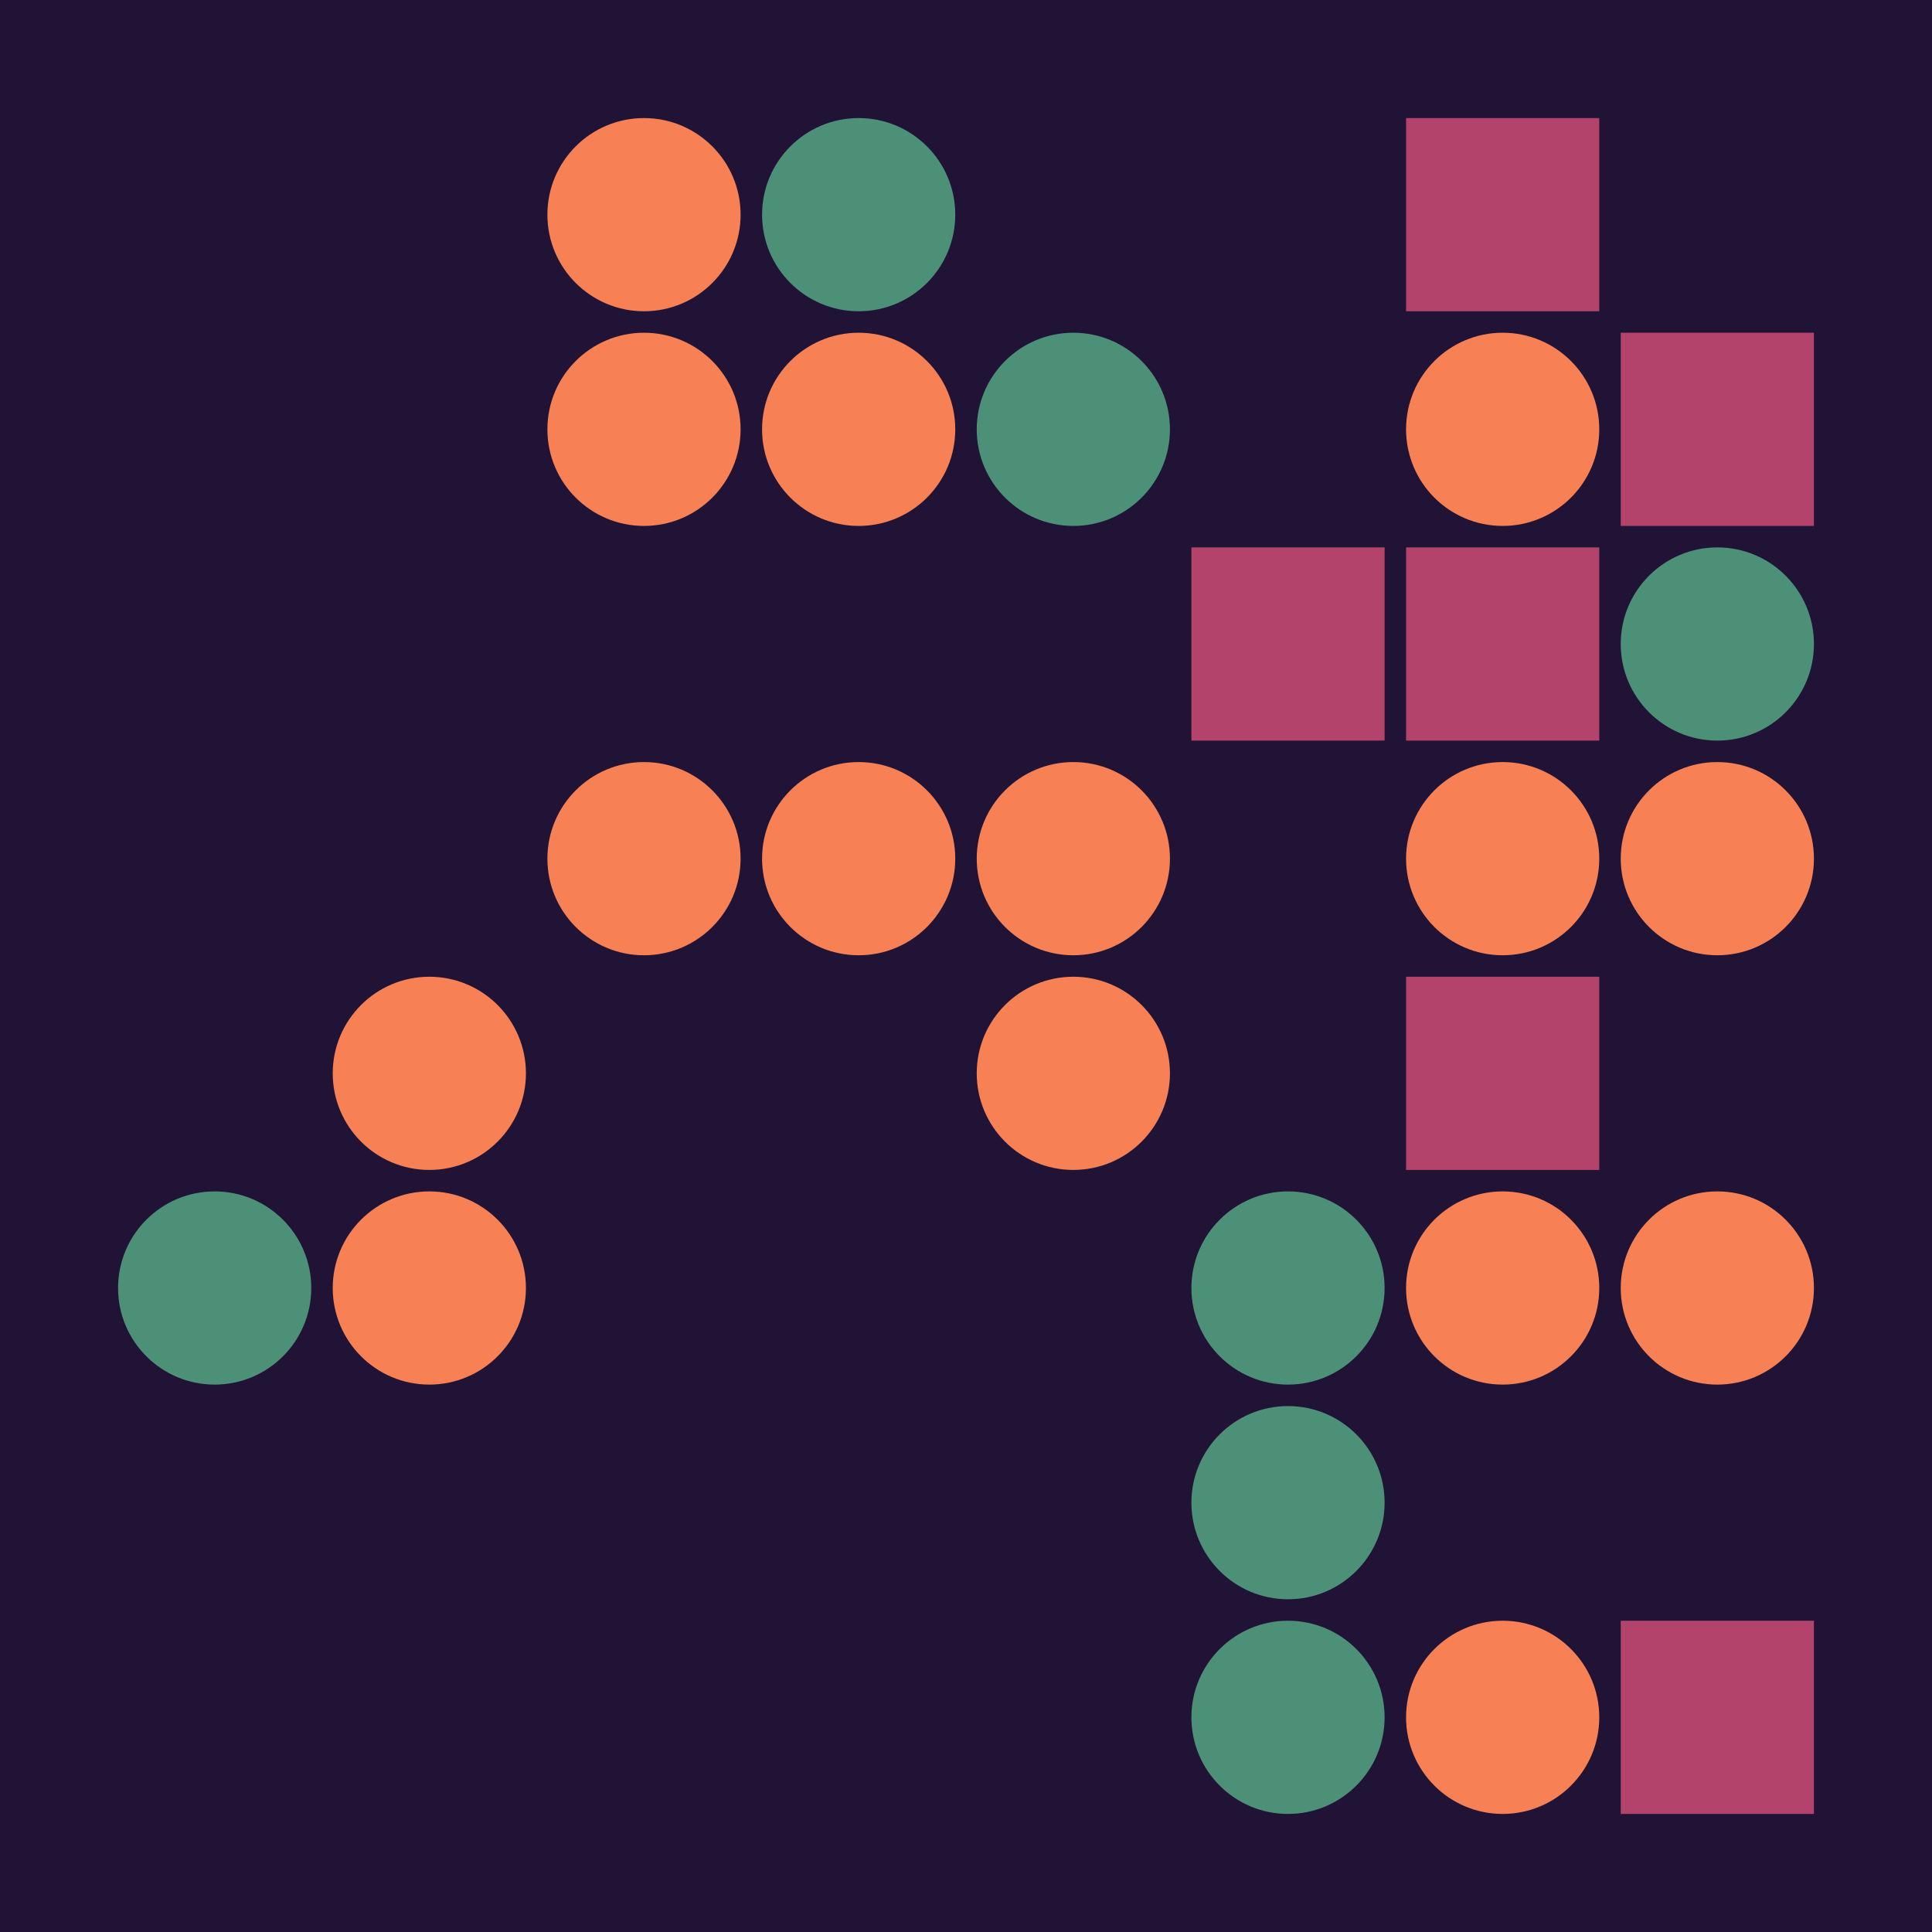 <svg width="360" height="360" xmlns="http://www.w3.org/2000/svg"><defs><animate id="aa" begin="0s"/><rect id="d0" width="36" height="36" fill="#201335"></rect><circle id="l0" r="18" fill="#f78154"></circle></defs><rect width="100%" height="100%" fill="#201335" /><use href="#d0" x="22" y="22" /><use href="#d0" x="22" y="62" /><use href="#d0" x="22" y="102" /><use href="#d0" x="22" y="142" /><use href="#d0" x="22" y="182" /><g transform="translate(40,240)"><use href="#b0" /><circle r="18" fill="#4d9078"><animate attributeType="XML" attributeName="fill" values="#4d9078;#f78154;#4d9078;#4d9078" dur="1s" begin="aa.begin +1s" repeatCount="indefinite"/></circle></g><use href="#d0" x="22" y="262" /><use href="#d0" x="22" y="302" /><use href="#d0" x="62" y="22" /><use href="#d0" x="62" y="62" /><use href="#d0" x="62" y="102" /><use href="#d0" x="62" y="142" /><use href="#l0" x="80" y="200" /><use href="#l0" x="80" y="240" /><use href="#d0" x="62" y="262" /><use href="#d0" x="62" y="302" /><use href="#l0" x="120" y="40" /><use href="#l0" x="120" y="80" /><use href="#d0" x="102" y="102" /><use href="#l0" x="120" y="160" /><use href="#d0" x="102" y="182" /><use href="#d0" x="102" y="222" /><use href="#d0" x="102" y="262" /><use href="#d0" x="102" y="302" /><g transform="translate(160,40)"><use href="#b0" /><circle r="18" fill="#4d9078"><animate attributeType="XML" attributeName="fill" values="#4d9078;#f78154;#4d9078;#4d9078" dur="1s" begin="aa.begin +1.5s" repeatCount="indefinite"/></circle></g><use href="#l0" x="160" y="80" /><use href="#d0" x="142" y="102" /><use href="#l0" x="160" y="160" /><use href="#d0" x="142" y="182" /><use href="#d0" x="142" y="222" /><use href="#d0" x="142" y="262" /><use href="#d0" x="142" y="302" /><use href="#d0" x="182" y="22" /><g transform="translate(200,80)"><use href="#b0" /><circle r="18" fill="#4d9078"><animate attributeType="XML" attributeName="fill" values="#4d9078;#f78154;#4d9078;#4d9078" dur="1s" begin="aa.begin +2s" repeatCount="indefinite"/></circle></g><use href="#d0" x="182" y="102" /><use href="#l0" x="200" y="160" /><use href="#l0" x="200" y="200" /><use href="#d0" x="182" y="222" /><use href="#d0" x="182" y="262" /><use href="#d0" x="182" y="302" /><use href="#d0" x="222" y="22" /><use href="#d0" x="222" y="62" /><g transform="translate(222,102)"><use href="#p0" /><polygon points="0,0 0,36 36,36 36,0" fill="#b4436c"><animate attributeType="XML" attributeName="fill" values="#b4436c;#201335;#b4436c;#b4436c" dur="1s" begin="aa.begin +s" repeatCount="indefinite"/></polygon></g><use href="#d0" x="222" y="142" /><use href="#d0" x="222" y="182" /><g transform="translate(240,240)"><use href="#b0" /><circle r="18" fill="#4d9078"><animate attributeType="XML" attributeName="fill" values="#4d9078;#f78154;#4d9078;#4d9078" dur="1s" begin="aa.begin +2.5s" repeatCount="indefinite"/></circle></g><g transform="translate(240,280)"><use href="#b0" /><circle r="18" fill="#4d9078"><animate attributeType="XML" attributeName="fill" values="#4d9078;#f78154;#4d9078;#4d9078" dur="1s" begin="aa.begin +3s" repeatCount="indefinite"/></circle></g><g transform="translate(240,320)"><use href="#b0" /><circle r="18" fill="#4d9078"><animate attributeType="XML" attributeName="fill" values="#4d9078;#f78154;#4d9078;#4d9078" dur="1s" begin="aa.begin +3.5s" repeatCount="indefinite"/></circle></g><g transform="translate(262,22)"><use href="#p0" /><polygon points="0,0 0,36 36,36 36,0" fill="#b4436c"><animate attributeType="XML" attributeName="fill" values="#b4436c;#201335;#b4436c;#b4436c" dur="1s" begin="aa.begin +4s" repeatCount="indefinite"/></polygon></g><use href="#l0" x="280" y="80" /><g transform="translate(262,102)"><use href="#p0" /><polygon points="0,0 0,36 36,36 36,0" fill="#b4436c"><animate attributeType="XML" attributeName="fill" values="#b4436c;#201335;#b4436c;#b4436c" dur="1s" begin="aa.begin +4.5s" repeatCount="indefinite"/></polygon></g><use href="#l0" x="280" y="160" /><g transform="translate(262,182)"><use href="#p0" /><polygon points="0,0 0,36 36,36 36,0" fill="#b4436c"><animate attributeType="XML" attributeName="fill" values="#b4436c;#201335;#b4436c;#b4436c" dur="1s" begin="aa.begin +5s" repeatCount="indefinite"/></polygon></g><use href="#l0" x="280" y="240" /><use href="#d0" x="262" y="262" /><use href="#l0" x="280" y="320" /><use href="#d0" x="302" y="22" /><g transform="translate(302,62)"><use href="#p0" /><polygon points="0,0 0,36 36,36 36,0" fill="#b4436c"><animate attributeType="XML" attributeName="fill" values="#b4436c;#201335;#b4436c;#b4436c" dur="1s" begin="aa.begin +5.5s" repeatCount="indefinite"/></polygon></g><g transform="translate(320,120)"><use href="#b0" /><circle r="18" fill="#4d9078"><animate attributeType="XML" attributeName="fill" values="#4d9078;#f78154;#4d9078;#4d9078" dur="1s" begin="aa.begin +6s" repeatCount="indefinite"/></circle></g><use href="#l0" x="320" y="160" /><use href="#d0" x="302" y="182" /><use href="#l0" x="320" y="240" /><use href="#d0" x="302" y="262" /><g transform="translate(302,302)"><use href="#p0" /><polygon points="0,0 0,36 36,36 36,0" fill="#b4436c"><animate attributeType="XML" attributeName="fill" values="#b4436c;#201335;#b4436c;#b4436c" dur="1s" begin="aa.begin +6.5s" repeatCount="indefinite"/></polygon></g></svg>